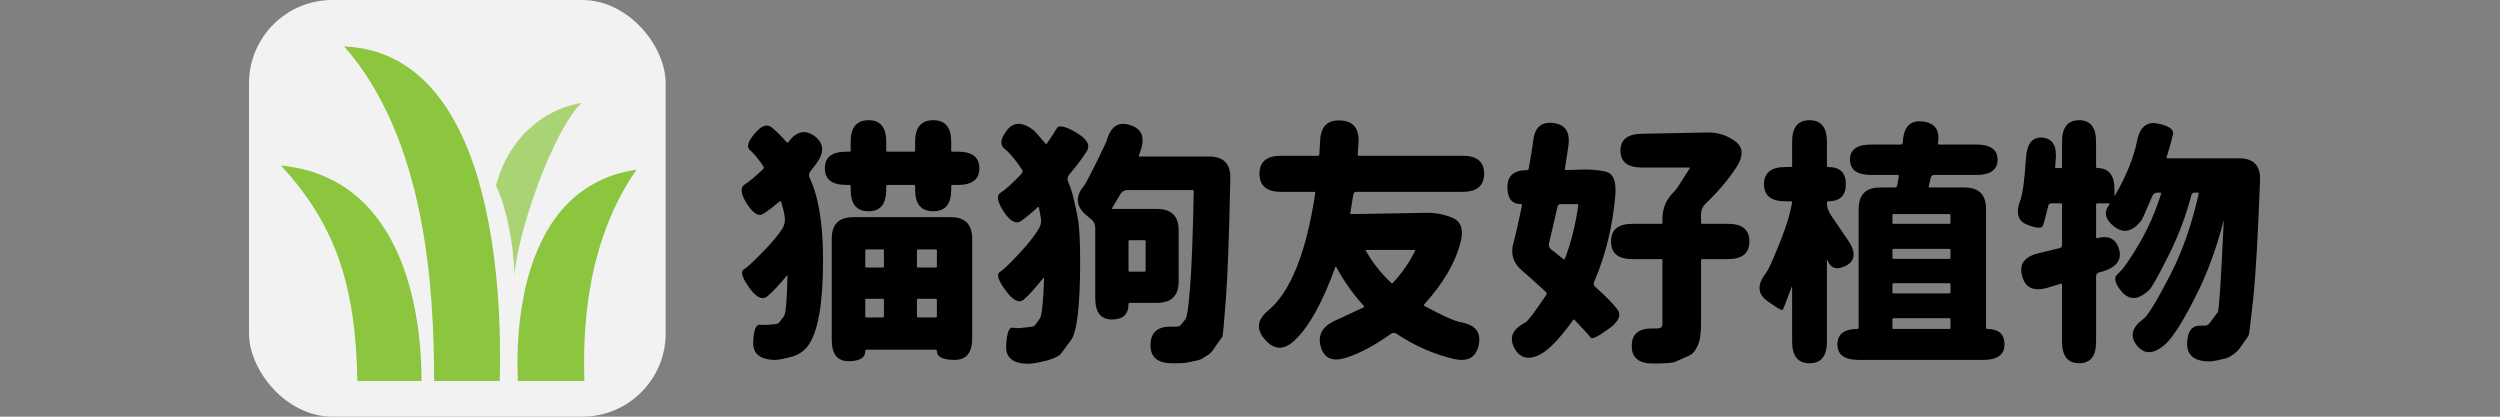 <?xml version="1.0" encoding="UTF-8"?>
<svg xmlns="http://www.w3.org/2000/svg" viewBox="0 0 3000 500">
  <rect x="0" y="0" width="3000" height="500" fill="#808080" stroke="none"/>
  <defs>
    <style>
      .cls-1, .cls-2 {
        fill: #8cc63f;
      }

      .cls-2 {
        opacity: .7;
      }

      .cls-3 {
        fill: #f2f2f2;
      }
    </style>
  </defs>
  <g id="_层_2" data-name="图层 2">
    <rect class="cls-3" x="298.803" y="0" width="500" height="500" rx="100" ry="100"/>
  </g>
  <g id="_层_1" data-name="图层 1">
    <path class="cls-1" d="M428.846,457.174h76.957c.052-41.903-4.174-242.348-168.522-258.522,63.117,68.932,89.565,139.408,91.565,258.522Z"/>
    <path class="cls-1" d="M520.933,457.174h78.783c0-27.913,16.696-392.609-186.783-401.478,97.565,110.609,108,288.783,108,401.478Z"/>
    <path class="cls-2" d="M595.15,222.783c17.217,35.478,22.957,94.304,21.913,109.565,3.261-51,45.522-174.391,80.739-208.826-33.913,5.217-84.391,31.435-102.652,99.261Z"/>
    <path class="cls-1" d="M621.368,457.174h79.826c0-25.565-7.986-152.51,62.609-253.565-157.613,23.146-142.435,238.696-142.435,253.565Z"/>
  </g>
  <g id="_层_3" data-name="图层 3">
    <g>
      <path d="M928.706,431.9c-17.192-.614-25.481-7.881-24.867-21.797s3.224-20.723,7.828-20.415c4.605,.307,8.49,.307,11.666,0,3.171-.308,5.78-.614,7.829-.922,2.043-.307,3.578-1.228,4.604-2.763,1.021-1.535,2.657-3.684,4.912-6.447,2.25-2.763,3.684-18.88,4.298-48.353,0-1.021-.307-1.122-.921-.307-9.824,11.872-17.652,20.161-23.485,24.867-5.833,4.71-13.048,1.127-21.644-10.745-8.395-11.868-10.544-19.082-6.447-21.644,4.092-2.557,11.666-9.518,22.718-20.876,11.053-11.359,18.929-20.723,23.64-28.091,2.657-4.499,3.578-9.311,2.763-14.429-.614-4.912-2.048-10.846-4.298-17.806-.206-1.022-.72-1.228-1.535-.614-7.574,6.346-14.175,11.358-19.802,15.043-5.631,3.684-12.231-.408-19.801-12.28-7.368-11.666-8.241-19.289-2.61-22.872,5.627-3.579,12.942-9.67,21.951-18.267,1.228-1.228,1.328-2.557,.307-3.991-6.346-9.21-11.666-15.604-15.964-19.188-4.298-3.578-2.355-10.179,5.833-19.801,7.982-9.618,14.89-11.973,20.723-7.061s11.714,10.745,17.652,17.499c.614,.82,1.228,.82,1.842,0,9.824-13.302,20.464-15.657,31.928-7.061,11.254,8.596,11.666,19.753,1.229,33.463l-6.447,8.289c-2.048,2.663-2.355,5.425-.921,8.289,5.728,12.079,9.925,27.323,12.587,45.743,2.25,14.328,3.377,31.928,3.377,52.804,0,52.19-6.039,86.474-18.112,102.846-4.912,6.548-11.565,10.946-19.955,13.201-10.03,2.657-16.991,3.885-20.876,3.684Zm61.093-229.943c0-13.302,8.596-19.955,25.788-19.955h3.684c1.021,0,1.535-.508,1.535-1.535v-10.438c0-17.192,7.162-25.788,21.49-25.788,14.122,0,21.183,8.596,21.183,25.788v10.438c0,1.026,.509,1.535,1.535,1.535h31.621c1.021,0,1.535-.508,1.535-1.535v-10.438c0-17.192,7.263-25.788,21.797-25.788,14.323,0,21.49,8.596,21.49,25.788v10.438c0,1.026,.508,1.535,1.534,1.535h6.447c17.192,0,25.788,6.653,25.788,19.955,0,13.307-8.596,19.955-25.788,19.955h-6.447c-1.026,0-1.534,.513-1.534,1.535v4.298c0,17.192-7.167,25.788-21.49,25.788-14.534,0-21.797-8.596-21.797-25.788v-4.298c0-1.022-.514-1.535-1.535-1.535h-31.621c-1.026,0-1.535,.513-1.535,1.535v4.298c0,17.192-7.061,25.788-21.183,25.788-14.328,0-21.49-8.596-21.49-25.788v-4.298c0-1.022-.514-1.535-1.535-1.535h-3.684c-17.192,0-25.788-6.648-25.788-19.955Zm28.551,231.478c-13.508,0-20.262-8.596-20.262-25.788v-121.266c0-17.191,8.596-25.787,25.788-25.787h116.967c17.192,0,25.788,8.596,25.788,25.787v119.73c0,17.192-7.062,25.788-21.184,25.788s-21.183-3.583-21.183-10.745c0-1.026-.514-1.535-1.535-1.535h-82.89c-1.026,0-1.535,.509-1.535,1.535,0,8.184-6.653,12.28-19.955,12.28Zm19.955-113.897c0,1.026,.509,1.535,1.535,1.535h19.341c1.021,0,1.535-.509,1.535-1.535v-18.727c0-1.021-.514-1.535-1.535-1.535h-19.341c-1.026,0-1.535,.514-1.535,1.535v18.727Zm0,59.865c0,1.026,.509,1.535,1.535,1.535h19.341c1.021,0,1.535-.509,1.535-1.535v-19.341c0-1.021-.514-1.535-1.535-1.535h-19.341c-1.026,0-1.535,.514-1.535,1.535v19.341Zm62.014-59.865c0,1.026,.509,1.535,1.535,1.535h20.876c1.021,0,1.535-.509,1.535-1.535v-18.727c0-1.021-.514-1.535-1.535-1.535h-20.876c-1.026,0-1.535,.514-1.535,1.535v18.727Zm0,59.865c0,1.026,.509,1.535,1.535,1.535h20.876c1.021,0,1.535-.509,1.535-1.535v-19.341c0-1.021-.514-1.535-1.535-1.535h-20.876c-1.026,0-1.535,.514-1.535,1.535v19.341Z"/>
      <path d="M1232.021,436.506c-17.398-.614-25.586-8.088-24.56-22.411,.815-14.323,3.224-21.284,7.214-20.876,3.991,.412,6.601,.614,7.829,.614,8.184-.815,13.302-1.382,15.35-1.688,2.044-.308,3.685-1.276,4.912-2.917,1.229-1.636,2.965-4.092,5.219-7.368,2.25-3.271,3.886-19.235,4.912-47.892,0-1.022-.307-1.123-.921-.308-10.236,12.693-18.113,21.337-23.639,25.942-5.526,4.604-12.692,.974-21.49-10.899-9.009-12.073-11.359-19.494-7.061-22.257,4.298-2.764,11.92-10.026,22.871-21.798,10.946-11.767,18.881-21.744,23.792-29.932,2.658-4.299,3.479-8.903,2.456-13.815l-2.148-11.666c-.206-1.021-.72-1.228-1.535-.614-6.96,6.552-13.561,12.026-19.802,16.424-6.245,4.403-13.254,.667-21.029-11.206-7.78-11.867-8.956-19.441-3.53-22.717,5.42-3.271,13.762-10.846,25.021-22.718,1.43-1.636,1.535-3.377,.307-5.219-7.574-11.46-14.429-19.595-20.568-24.406-6.141-4.807-5.22-12.328,2.763-22.565,7.981-10.231,18.727-10.131,32.235,.307,.815,.614,5.42,5.833,13.814,15.657,.614,.82,1.229,.82,1.842,0,5.728-8.184,9.719-14.324,11.974-18.42,2.249-4.092,9.925-2.351,23.024,5.219,13.096,7.574,17.394,15.043,12.895,22.411-4.505,7.368-11.565,16.784-21.184,28.244-2.048,2.456-2.456,5.219-1.228,8.289,2.25,5.119,4.092,10.491,5.525,16.118,1.43,5.631,3.271,13.868,5.526,24.713,2.25,10.851,3.377,28.964,3.377,54.34,0,53.418-3.684,85.145-11.052,95.17-5.118,6.754-8.903,11.867-11.359,15.35-2.456,3.478-8.188,6.447-17.191,8.903-10.851,2.863-19.034,4.192-24.561,3.991Zm72.146-177.754c-13.307-10.845-14.328-22.919-3.07-36.226,1.228-1.429,6.034-10.539,14.429-27.323,7.982-16.166,12.175-25.068,12.587-26.709,4.706-16.78,14.017-22.919,27.938-18.42,14.122,4.298,18.314,14.635,12.587,31.007l-1.842,5.219c-.413,1.026-.105,1.535,.921,1.535h83.197c17.393,0,25.889,8.702,25.48,26.095-1.435,69.181-3.176,116.866-5.219,143.062-2.255,30.499-3.685,46.156-4.298,46.972-4.912,6.754-8.395,11.714-10.438,14.89-2.048,3.17-4.25,5.473-6.601,6.907-2.354,1.43-4.557,2.811-6.601,4.145-2.048,1.328-4.71,2.303-7.981,2.916-3.276,.614-6.706,1.329-10.284,2.149-3.584,.815-9.978,1.122-19.188,.921-17.192-.206-25.587-7.78-25.175-22.718,.408-14.736,9.104-21.797,26.096-21.184h5.219c2.456,0,4.398-.969,5.833-2.916,1.43-1.943,3.07-4.039,4.912-6.294,1.842-2.249,3.684-15.35,5.525-39.296,1.843-23.126,3.271-61.093,4.299-113.897,0-1.021-.514-1.535-1.535-1.535h-77.979c-3.684,0-6.447,1.535-8.289,4.605l-10.131,16.885c-.614,.82-.412,1.228,.614,1.228h53.418c17.192,0,25.788,8.596,25.788,25.788v61.093c0,17.192-8.596,25.788-25.788,25.788h-32.849c-1.027,0-1.535,.514-1.535,1.535,0,12.28-6.653,18.42-19.955,18.42-13.307,0-19.955-8.596-19.955-25.788v-84.118c0-4.298-1.641-7.775-4.912-10.438l-5.219-4.299Zm50.041,65.698c0,1.026,.508,1.535,1.535,1.535h17.498c1.022,0,1.535-.509,1.535-1.535v-34.69c0-1.022-.513-1.535-1.535-1.535h-17.498c-1.027,0-1.535,.513-1.535,1.535v34.69Z"/>
      <path d="M1615.771,429.138c-16.376,5.319-26.608,1.122-30.7-12.587-4.096-13.916,1.229-24.354,15.965-31.314l34.998-16.271c1.021-.408,1.228-1.022,.613-1.842-12.894-14.122-23.945-29.674-33.156-46.665-.412-.815-.819-.715-1.228,.308-15.148,42.164-31.42,71.431-48.813,87.802-12.692,11.867-24.459,11.561-35.305-.921-11.052-12.28-9.824-23.946,3.685-34.998,26.81-22.306,45.637-69.276,56.487-140.913,.202-1.021-.206-1.535-1.228-1.535h-39.91c-17.192,0-25.788-7.263-25.788-21.797,0-14.324,8.596-21.49,25.788-21.49h44.208c1.228,0,1.842-.614,1.842-1.842l.921-15.964c.614-17.192,8.697-25.375,24.253-24.56,15.552,.614,22.819,9.517,21.797,26.709l-.921,14.122c0,1.027,.509,1.535,1.535,1.535h124.335c17.192,0,25.788,7.167,25.788,21.49,0,14.534-8.596,21.797-25.788,21.797h-127.712c-1.842,0-2.969,.921-3.377,2.763l-3.684,22.411c-.206,1.026,.201,1.535,1.228,1.535l90.258-1.535c10.846-.201,21.284,1.843,31.314,6.141,10.438,4.298,13.508,14.429,9.21,30.393-6.14,23.538-20.569,47.998-43.287,73.373-.614,.82-.513,1.435,.307,1.843,21.898,11.872,36.533,18.42,43.901,19.647,17.192,3.07,24.253,12.078,21.183,27.016-3.069,15.145-13.1,20.771-30.086,16.886-23.744-5.526-46.562-15.557-68.461-30.086-2.254-1.636-4.504-1.636-6.754,0-19.647,13.915-37.454,23.433-53.418,28.551Zm53.726-89.645c.815,.614,1.534,.514,2.148-.307,10.846-11.666,19.648-24.354,26.402-38.068,.407-.815,.101-1.228-.921-1.228h-57.409c-1.026,0-1.229,.412-.614,1.228,8.39,14.535,18.521,27.323,30.394,38.375Z"/>
      <path d="M1850.627,423.919c-14.942,8.797-25.994,6.854-33.156-5.833-6.96-12.895-2.662-23.227,12.894-31.008,3.07-1.636,11.359-12.587,24.867-32.849,1.021-1.43,.921-2.763-.307-3.991-13.101-12.073-22.21-20.262-27.323-24.56-11.872-9.412-15.556-21.385-11.052-35.919,1.43-4.5,4.706-18.929,9.824-43.287,.201-1.022-.207-1.535-1.229-1.535-10.851,0-16.271-6.854-16.271-20.569,0-13.508,7.981-20.262,23.945-20.262,1.022,0,1.636-.921,1.843-2.763,3.069-17.6,4.705-27.731,4.911-30.393,1.43-17.394,9.518-25.174,24.254-23.332,14.735,1.641,20.771,11.052,18.112,28.244l-3.991,26.709c-.206,1.026,.202,1.535,1.229,1.535l18.727-.614c10.025-.408,19.648,.413,28.858,2.456,9.004,2.048,12.894,11.258,11.666,27.63-3.07,37.454-11.565,72.351-25.481,104.687-1.026,2.255-.613,4.197,1.229,5.833,12.894,11.465,21.845,20.622,26.862,27.477,5.013,6.859,1.276,14.688-11.205,23.485-12.486,9.009-19.495,12.381-21.03,10.131-1.534-2.25-7.934-9.311-19.188-21.183-.613-.815-1.228-.815-1.842,0-14.942,20.674-27.323,33.972-37.146,39.91Zm25.48-112.977c.815,.614,1.43,.412,1.842-.614,7.162-18.42,12.481-39.703,15.965-63.855,.201-1.022-.207-1.535-1.229-1.535h-19.955c-2.048,0-3.276,1.026-3.684,3.07l-10.131,43.594c-.82,3.069,0,5.631,2.456,7.675l14.735,11.666Zm107.45,125.256c-17.192,0-25.688-7.061-25.48-21.183,0-14.323,8.596-21.284,25.787-20.876h3.991c2.657,0,4.5-.408,5.526-1.229,1.021-.815,1.535-2.35,1.535-4.604v-75.829c0-1.021-.514-1.535-1.535-1.535h-34.384c-17.192,0-25.788-7.062-25.788-21.183,0-14.122,8.596-21.184,25.788-21.184h34.384c1.021,0,1.535-.509,1.535-1.535v-4.298c0-13.095,4.807-24.147,14.429-33.156,1.842-1.636,7.876-10.745,18.113-27.323,.613-.815,.407-1.228-.614-1.228h-56.488c-17.191,0-25.788-6.754-25.788-20.262,0-13.302,8.597-20.056,25.788-20.262l78.899-1.535c12.073-.202,23.024,3.276,32.849,10.438,10.025,7.167,10.438,17.806,1.229,31.928-9.623,14.534-21.903,28.963-36.84,43.287-3.483,3.276-5.22,7.267-5.22,11.973v10.438c0,1.026,.509,1.535,1.535,1.535h30.7c17.191,0,25.788,7.062,25.788,21.184,0,14.121-8.597,21.183-25.788,21.183h-30.7c-1.026,0-1.535,.514-1.535,1.535v76.75c0,11.258-1.381,19.85-4.145,25.788-2.763,5.934-5.886,9.719-9.363,11.359-3.482,1.636-9.21,4.192-17.192,7.675-3.069,1.43-12.078,2.148-27.016,2.148Z"/>
      <path d="M2171.441,435.892c-13.92,0-20.876-8.596-20.876-25.788v-65.698c0-1.021-.206-1.021-.613,0-6.347,17.192-9.93,26.354-10.745,27.477-.82,1.128-7.062-2.504-18.728-10.898-11.666-8.596-12.078-19.749-1.228-33.463,2.456-3.07,7.368-13.71,14.735-31.928,6.754-16.578,11.46-30.288,14.122-41.139,1.636-7.368,2.456-11.358,2.456-11.973,0-.614-.513-.921-1.535-.921h-6.446c-17.192,0-25.788-6.854-25.788-20.569,0-13.709,8.596-20.569,25.788-20.569h6.446c1.022,0,1.535-.508,1.535-1.535v-28.858c0-17.192,6.956-25.788,20.876-25.788,13.916,0,20.876,8.596,20.876,25.788v28.858c0,1.026,.509,1.535,1.535,1.535,14.122,0,21.184,6.86,21.184,20.569,0,13.714-7.062,20.569-21.184,20.569-1.026,0-1.535,.513-1.535,1.535,0,5.526,1.636,10.644,4.912,15.35l19.955,29.165c10.025,14.534,9.518,24.867-1.535,31.007-11.258,5.938-18.832,3.79-22.718-6.447-.412-1.021-.614-1.021-.614,0v97.934c0,17.192-6.96,25.788-20.876,25.788Zm59.251-3.991c-17.191,0-25.788-6.14-25.788-18.42,0-12.481,7.982-18.727,23.946-18.727,1.021,0,1.535-.509,1.535-1.535V250.771c0-17.192,8.596-25.788,25.788-25.788h17.499c1.842,0,2.863-.921,3.07-2.763l1.842-10.745c.201-1.022-.207-1.535-1.229-1.535h-31.621c-17.191,0-25.788-6.14-25.788-18.42,0-12.074,8.597-18.113,25.788-18.113h35.306c1.429,0,2.148-.715,2.148-2.149l.308-2.149c1.228-17.394,9.21-25.174,23.945-23.332,14.736,1.842,20.771,10.544,18.113,26.095-.206,1.026,.201,1.535,1.229,1.535h44.515c17.191,0,25.788,6.039,25.788,18.113,0,12.28-8.597,18.42-25.788,18.42h-50.041c-2.255,0-3.685,1.027-4.298,3.07l-2.456,10.438c-.206,1.026,.201,1.535,1.228,1.535h41.752c17.192,0,25.788,8.596,25.788,25.788v142.448c0,1.026,.509,1.535,1.535,1.535,13.71,0,20.569,6.245,20.569,18.727,0,12.28-8.597,18.42-25.788,18.42h-148.896Zm40.218-164.859c0,1.026,.508,1.535,1.534,1.535h66.619c1.021,0,1.535-.509,1.535-1.535v-8.596c0-1.021-.514-1.535-1.535-1.535h-66.619c-1.026,0-1.534,.514-1.534,1.535v8.596Zm0,42.06c0,1.026,.508,1.535,1.534,1.535h66.619c1.021,0,1.535-.509,1.535-1.535v-8.903c0-1.021-.514-1.535-1.535-1.535h-66.619c-1.026,0-1.534,.514-1.534,1.535v8.903Zm0,41.445c0,1.026,.508,1.534,1.534,1.534h66.619c1.021,0,1.535-.508,1.535-1.534v-9.21c0-1.022-.514-1.535-1.535-1.535h-66.619c-1.026,0-1.534,.513-1.534,1.535v9.21Zm0,42.673c0,1.026,.508,1.535,1.534,1.535h66.619c1.021,0,1.535-.509,1.535-1.535v-9.824c0-1.021-.514-1.535-1.535-1.535h-66.619c-1.026,0-1.534,.514-1.534,1.535v9.824Z"/>
      <path d="M2495.019,435.892c-13.714,0-20.569-8.596-20.569-25.788v-68.461c0-1.021-.513-1.43-1.534-1.228l-15.964,4.911c-16.578,4.711-26.709,0-30.394-14.122-3.891-14.122,2.657-23.227,19.648-27.323l25.174-6.14c2.043-.407,3.069-1.736,3.069-3.991v-48.198c0-1.022-.513-1.535-1.534-1.535h-11.359c-2.048,0-3.276,1.026-3.684,3.07-2.869,12.28-5.018,20.214-6.447,23.792-1.435,3.583-7.78,3.123-19.034-1.382-11.258-4.298-13.814-14.429-7.675-30.393,2.657-7.368,4.807-23.84,6.447-49.427,1.021-17.394,7.675-25.582,19.955-24.56,12.279,1.228,17.499,10.438,15.656,27.63l-.613,7.368c-.207,1.026,.201,1.535,1.228,1.535h5.526c1.021,0,1.534-.508,1.534-1.535v-30.086c0-17.192,6.855-25.788,20.569-25.788,13.508,0,20.262,8.596,20.262,25.788v30.086c0,1.026,.509,1.535,1.535,1.535,13.71,0,20.569,8.596,20.569,25.788v6.754c0,1.027,.201,1.127,.614,.307,13.709-23.74,22.512-45.436,26.401-65.084,3.271-16.779,11.561-23.84,24.867-21.183,13.508,2.663,19.596,7.061,18.267,13.201-1.333,6.14-3.838,15.148-7.521,27.016-.206,1.026,.201,1.535,1.228,1.535h85.653c17.394,0,25.788,8.702,25.174,26.095-2.456,64.882-5.118,111.748-7.981,140.606-3.276,29.885-5.219,45.234-5.833,46.05-4.912,6.956-8.289,11.819-10.131,14.583-1.843,2.763-4.812,5.573-8.903,8.442-3.482,2.456-6.653,3.991-9.517,4.604-2.869,.614-5.987,1.329-9.364,2.149-3.377,.815-6.907,1.228-10.591,1.228-17.398-.613-25.788-8.087-25.175-22.41,.408-14.324,6.141-21.184,17.192-20.569h4.451c1.943,0,3.732-1.021,5.373-3.07,1.636-2.043,4.912-6.447,9.824-13.201,1.429-1.842,3.784-38.169,7.061-108.985,0-1.021-.105-1.021-.307,0-8.803,33.977-20.161,64.471-34.077,91.486-15.351,30.293-27.63,49.326-36.84,57.103-13.307,11.253-24.358,11.358-33.156,.307-8.596-11.052-5.833-21.691,8.289-31.928,4.912-3.478,15.657-21.183,32.235-53.111,14.323-28.038,25.581-60.272,33.77-96.705,.201-1.022-.206-1.535-1.228-1.535h-3.377c-2.255,0-3.685,1.127-4.299,3.377-6.14,23.946-14.942,47.383-26.401,70.303-12.486,25.174-20.469,39.502-23.946,42.979-12.486,12.079-23.332,13-32.542,2.764-9.009-10.232-10.745-17.548-5.219-21.951,5.525-4.398,14.122-16.525,25.788-36.38,10.639-18.213,19.341-38.067,26.095-59.557,.407-1.022,.101-1.535-.921-1.535h-3.07c-3.07,0-5.219,1.333-6.447,3.991-7.78,18.218-12.179,28.042-13.2,29.471-10.645,13.509-21.49,15.965-32.542,7.368-11.053-8.596-13-17.499-5.833-26.709,.613-.815,.407-1.228-.614-1.228h-13.815c-1.026,0-1.535,.513-1.535,1.535v38.988c0,1.026,.509,1.435,1.535,1.229,13.71-3.685,22.411,.82,26.096,13.508,3.478,12.486-2.97,21.288-19.342,26.402l-4.912,1.228c-2.254,.82-3.377,2.456-3.377,4.912v78.285c0,17.192-6.754,25.788-20.262,25.788Z"/>
    </g>
  </g>
</svg>